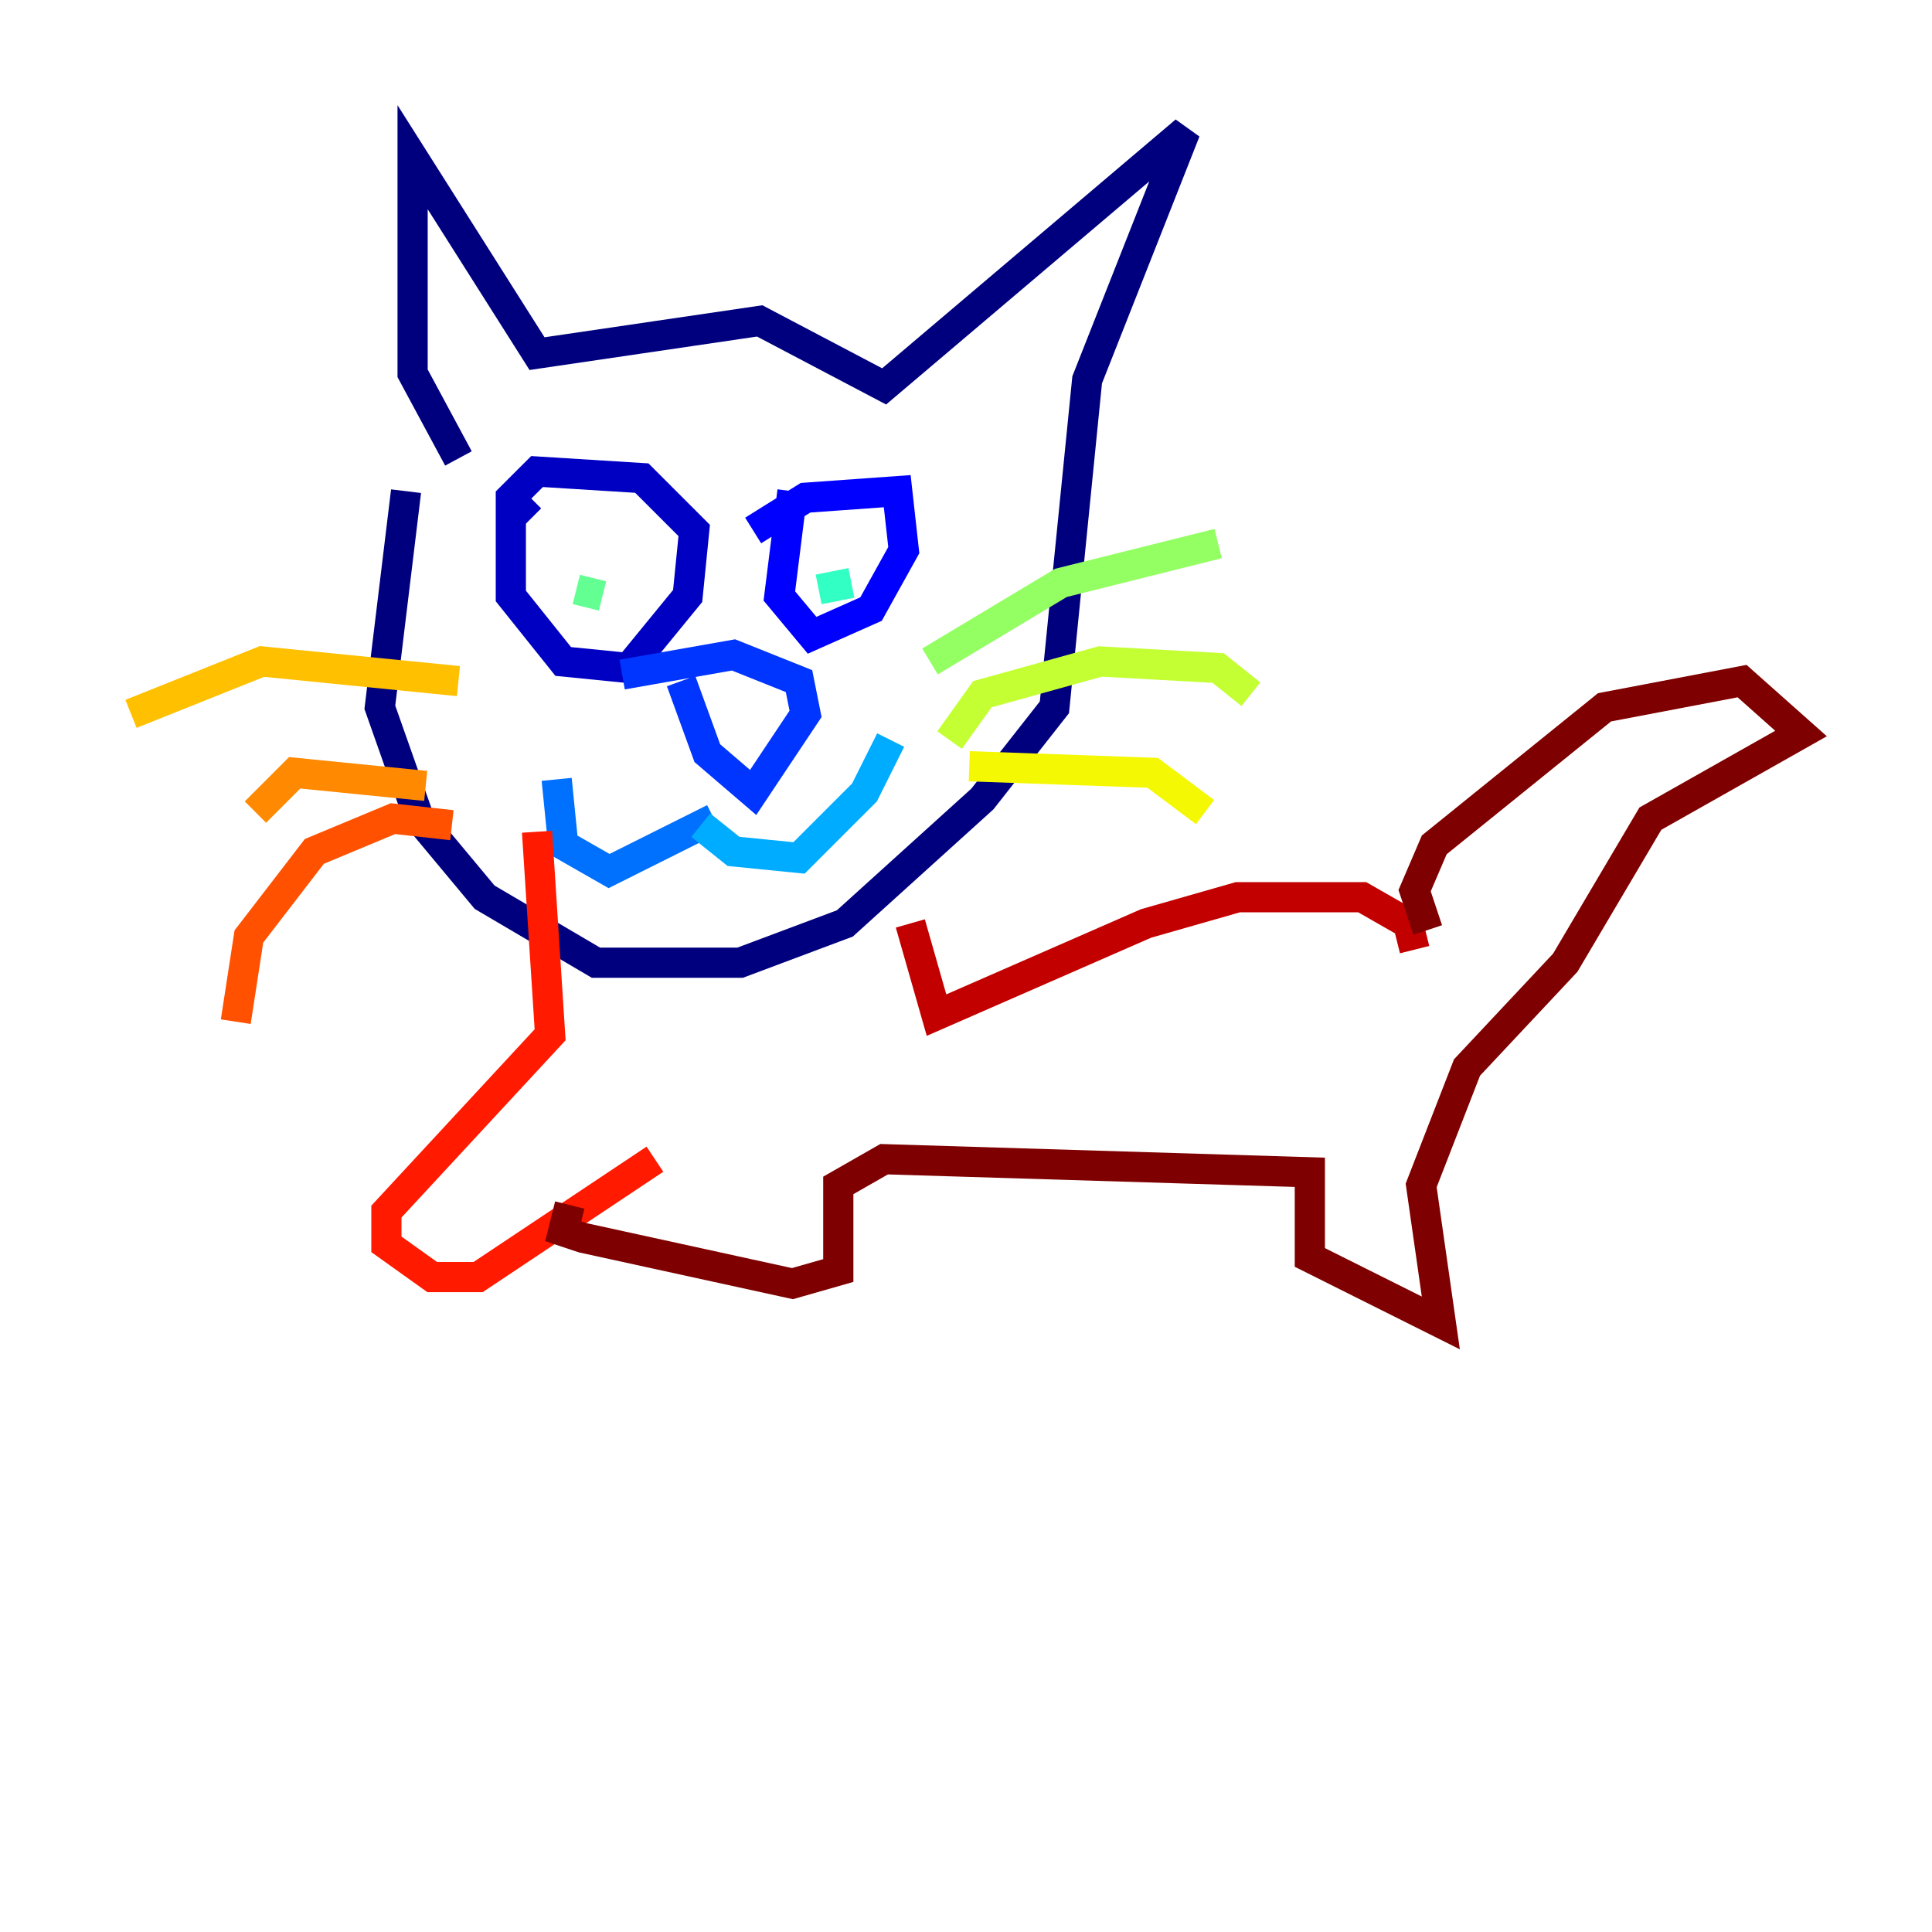 <?xml version="1.0" encoding="utf-8" ?>
<svg baseProfile="tiny" height="128" version="1.2" viewBox="0,0,128,128" width="128" xmlns="http://www.w3.org/2000/svg" xmlns:ev="http://www.w3.org/2001/xml-events" xmlns:xlink="http://www.w3.org/1999/xlink"><defs /><polyline fill="none" points="30.373,30.373 27.336,24.732 27.336,10.414 35.58,23.43 50.332,21.261 58.576,25.6 78.536,8.678 72.027,25.166 69.858,46.861 65.085,52.936 55.973,61.18 49.031,63.783 39.485,63.783 32.108,59.444 27.77,54.237 25.166,46.861 26.902,32.542" stroke="#00007f" stroke-width="2" /><polyline fill="none" points="35.146,32.976 33.844,34.278 33.844,39.485 37.315,43.824 41.654,44.258 45.559,39.485 45.993,35.146 42.522,31.675 35.58,31.241 33.844,32.976 33.844,36.014" stroke="#0000c3" stroke-width="2" /><polyline fill="none" points="52.502,32.542 51.634,39.485 53.803,42.088 57.709,40.352 59.878,36.447 59.444,32.542 53.37,32.976 49.898,35.146" stroke="#0000ff" stroke-width="2" /><polyline fill="none" points="41.22,44.691 48.597,43.39 52.936,45.125 53.37,47.295 49.898,52.502 46.861,49.898 45.125,45.125" stroke="#0034ff" stroke-width="2" /><polyline fill="none" points="47.295,54.237 40.352,57.709 37.315,55.973 36.881,51.634" stroke="#0070ff" stroke-width="2" /><polyline fill="none" points="46.427,54.671 48.597,56.407 52.936,56.841 57.275,52.502 59.01,49.031" stroke="#00acff" stroke-width="2" /><polyline fill="none" points="53.803,40.786 53.803,40.786" stroke="#02e8f4" stroke-width="2" /><polyline fill="none" points="54.237,39.051 56.407,38.617" stroke="#32ffc3" stroke-width="2" /><polyline fill="none" points="38.183,39.051 39.919,39.485" stroke="#63ff93" stroke-width="2" /><polyline fill="none" points="61.614,43.824 70.291,38.617 80.705,36.014" stroke="#93ff63" stroke-width="2" /><polyline fill="none" points="62.915,49.031 65.085,45.993 72.895,43.824 80.705,44.258 82.875,45.993" stroke="#c3ff32" stroke-width="2" /><polyline fill="none" points="64.217,50.766 76.366,51.2 79.837,53.803" stroke="#f4f802" stroke-width="2" /><polyline fill="none" points="30.373,45.125 17.356,43.824 8.678,47.295" stroke="#ffc000" stroke-width="2" /><polyline fill="none" points="28.203,52.068 19.525,51.2 16.922,53.803" stroke="#ff8900" stroke-width="2" /><polyline fill="none" points="29.939,54.671 26.034,54.237 20.827,56.407 16.488,62.047 15.62,67.688" stroke="#ff5100" stroke-width="2" /><polyline fill="none" points="35.58,55.105 36.447,68.556 25.6,80.271 25.6,82.441 28.637,84.61 31.675,84.61 43.39,76.8" stroke="#ff1a00" stroke-width="2" /><polyline fill="none" points="60.312,61.18 62.047,67.254 75.932,61.18 82.007,59.444 90.251,59.444 93.288,61.18 93.722,62.915" stroke="#c30000" stroke-width="2" /><polyline fill="none" points="94.59,61.614 93.722,59.01 95.024,55.973 106.305,46.861 115.417,45.125 119.322,48.597 109.342,54.237 103.702,63.783 97.193,70.725 94.156,78.536 95.458,87.647 86.78,83.308 86.78,77.668 58.576,76.8 55.539,78.536 55.539,84.176 52.502,85.044 38.617,82.007 37.315,81.573 37.749,79.837" stroke="#7f0000" stroke-width="2" /></svg>